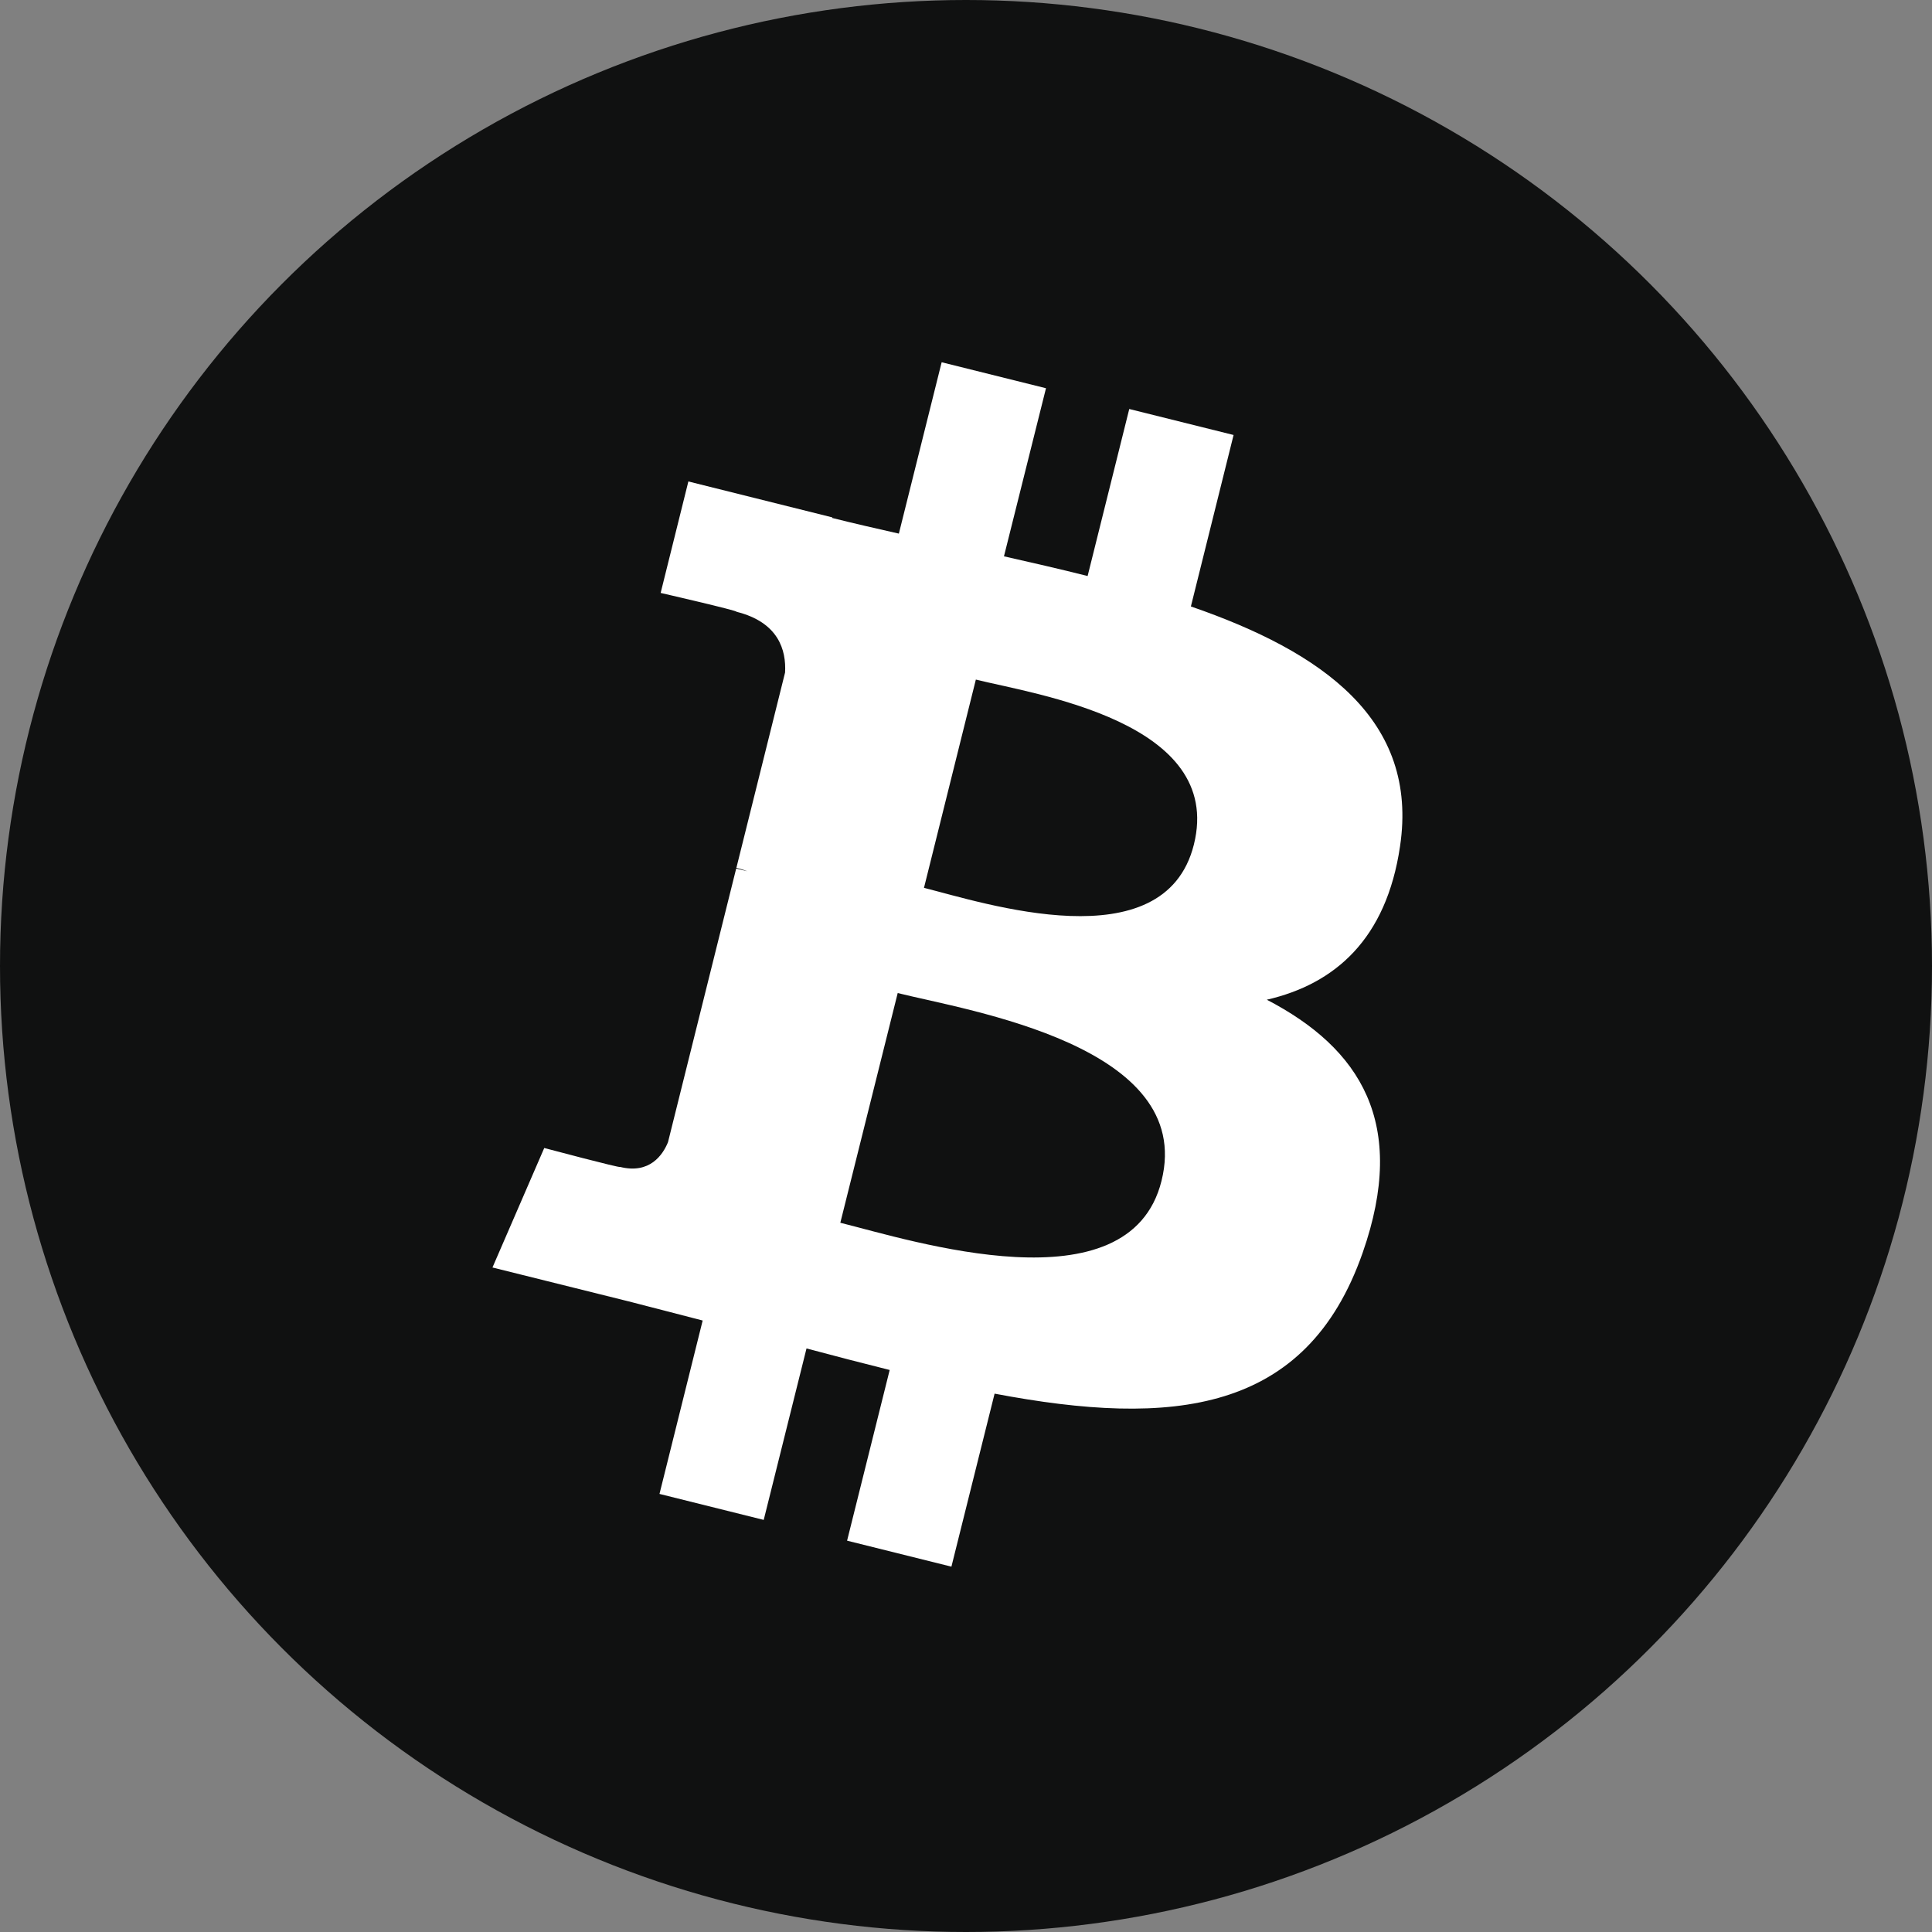 <?xml version="1.0" encoding="UTF-8"?>
<svg width="20px" height="20px" viewBox="0 0 20 20" version="1.1" xmlns="http://www.w3.org/2000/svg" xmlns:xlink="http://www.w3.org/1999/xlink">
    <rect x="0" y="0" width="20" height="20" fill="#808080" stroke="none"/>
    <!-- Generator: Sketch 58 (84663) - https://sketch.com -->
    <title>bitcoin-btc-logo copy</title>
    <desc>Created with Sketch.</desc>
    <g id="Page-1" stroke="none" stroke-width="1" fill="none" fill-rule="evenodd">
        <g id="fix-laji-trang-tren" transform="translate(-758, -547)" fill-rule="nonzero">
            <g id="bitcoin-btc-logo-copy" transform="translate(758, 547)">
                <circle id="Oval" fill="#101111" cx="10" cy="10" r="10"></circle>
                <path d="M14.493,8.762 C14.689,7.452 13.691,6.748 12.328,6.278 L12.77,4.503 L11.69,4.234 L11.259,5.963 C10.975,5.891 10.684,5.825 10.393,5.759 L10.828,4.019 L9.748,3.75 L9.305,5.524 C9.07,5.471 8.839,5.418 8.615,5.362 L8.616,5.356 L7.126,4.984 L6.839,6.138 C6.839,6.138 7.641,6.322 7.624,6.333 C8.061,6.442 8.14,6.732 8.127,6.962 L7.623,8.984 C7.653,8.991 7.692,9.002 7.736,9.019 L7.621,8.991 L6.915,11.824 C6.861,11.956 6.726,12.156 6.419,12.08 C6.431,12.096 5.634,11.884 5.634,11.884 L5.098,13.121 L6.504,13.471 C6.766,13.537 7.022,13.606 7.274,13.67 L6.827,15.465 L7.906,15.734 L8.349,13.959 C8.644,14.038 8.93,14.112 9.21,14.182 L8.769,15.949 L9.849,16.218 L10.296,14.427 C12.138,14.776 13.523,14.635 14.106,12.969 C14.576,11.627 14.083,10.853 13.114,10.349 C13.82,10.186 14.351,9.722 14.493,8.762 L14.493,8.762 Z M12.024,12.224 C11.691,13.566 9.432,12.84 8.699,12.658 L9.293,10.28 C10.026,10.463 12.374,10.825 12.024,12.224 Z M12.359,8.743 C12.054,9.964 10.174,9.343 9.565,9.191 L10.102,7.035 C10.712,7.187 12.676,7.47 12.359,8.743 Z" id="Shape" fill="#FFFFFF"></path>
            </g>
        </g>
    </g>
</svg>
